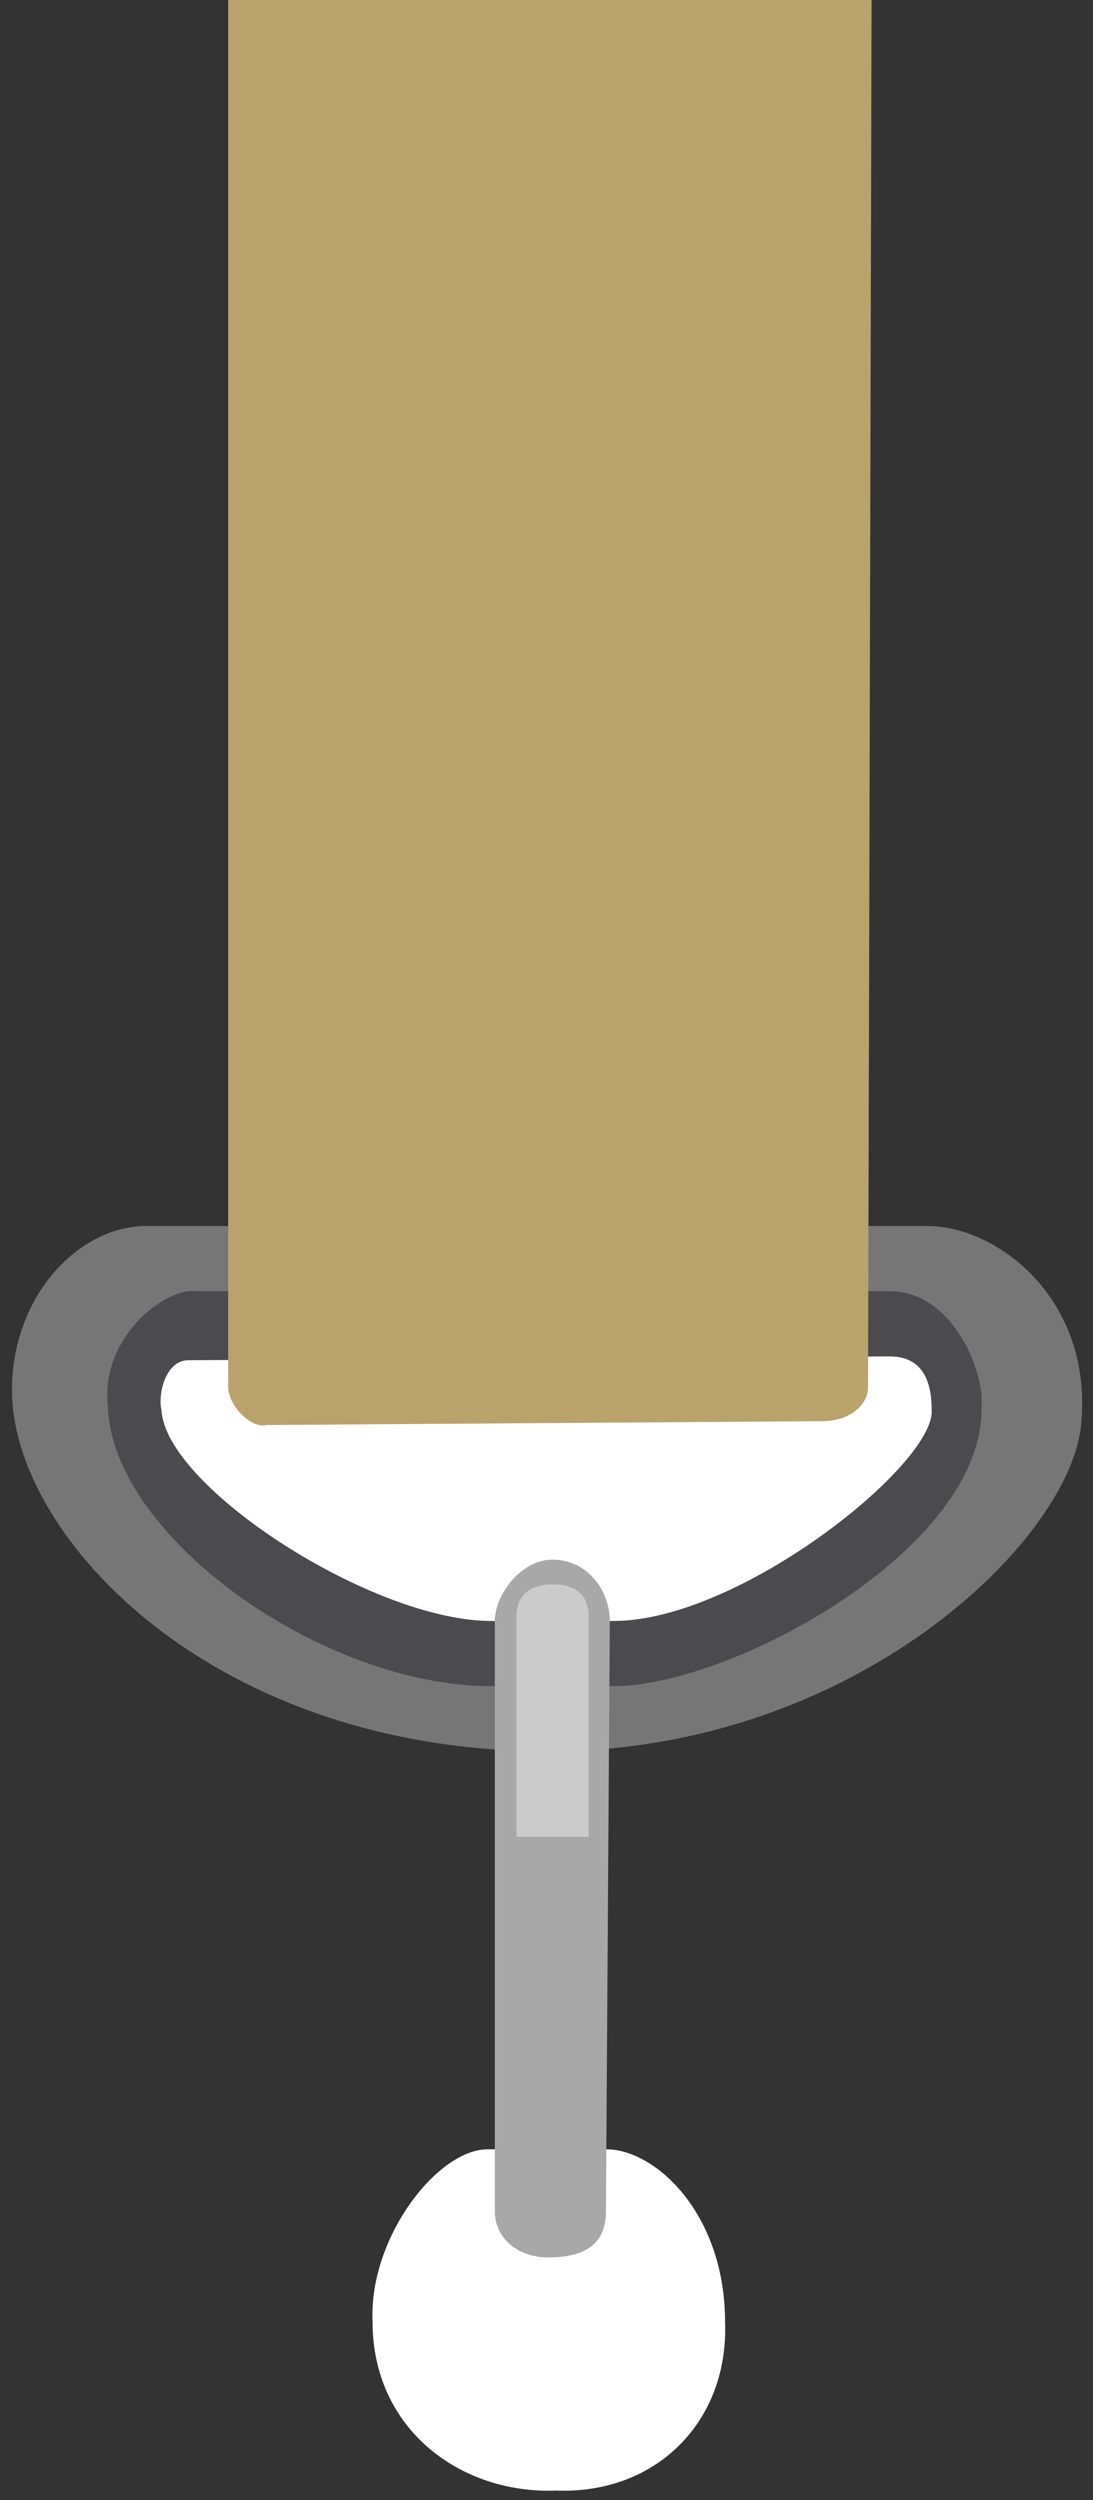 <svg width="91" height="208" viewBox="0 0 91 208" fill="none" xmlns="http://www.w3.org/2000/svg">
<rect x="0" y="0" width="91" height="208" fill="#333333" stroke="none"/>
<g clip-path="url(#clip0_302_929)">
<path d="M60.366 193.168C60.685 201.462 54.624 207.523 46.33 207.204C38.355 207.523 31.018 202.1 31.018 193.168C30.699 186.151 36.441 178.814 40.588 178.814H50.477C54.624 178.814 60.366 184.237 60.366 193.168Z" fill="white"/>
<path d="M1.006 116.036C0.796 108.061 6.429 102 12.171 102H77.246C82.988 102 91.058 108.061 90.006 118.588C89.049 128.158 71.185 145.703 45.665 145.703C17.913 145.703 1.325 128.158 1.006 116.036Z" fill="#767676"/>
<path d="M40.881 140.28C26.845 140.28 9.3 127.839 8.981 116.993C8.343 111.251 13.766 107.104 16.318 107.423H74.056C79.479 107.423 82.031 114.441 81.712 116.993C82.031 128.796 60.977 140.28 51.088 140.28H40.881Z" fill="#4B4A4F"/>
<path d="M40.88 134.857C30.991 134.857 13.765 123.692 13.447 117.312C13.127 116.036 13.765 113.165 15.68 113.165L74.056 112.846C76.927 112.846 77.565 115.079 77.565 117.312C77.884 121.778 61.615 134.857 51.088 134.857H40.88Z" fill="white"/>
<path d="M41.199 134.857V183.982C41.199 186.215 43.113 187.81 45.665 187.81C49.267 187.81 50.45 186.215 50.45 183.982L50.769 134.857C50.769 132.305 48.9 129.753 45.984 129.753C43.432 129.753 41.199 132.624 41.199 134.857Z" fill="#A8A8A8"/>
<path d="M43.005 152.814V134.472C43.005 133.143 43.672 131.814 46.005 131.814C47.85 131.814 49.005 132.611 49.005 134.472V152.814H43.005Z" fill="#CBCBCB"/>
<path d="M19 115.366V-10H72.591L72.272 115.366C72.272 116.961 70.677 118.237 68.444 118.237L22.19 118.556C20.914 118.875 19 116.961 19 115.366Z" fill="#BAA36B"/>
</g>
<defs>
<clipPath id="clip0_302_929">
<rect width="91" height="208" fill="white"/>
</clipPath>
</defs>
</svg>
